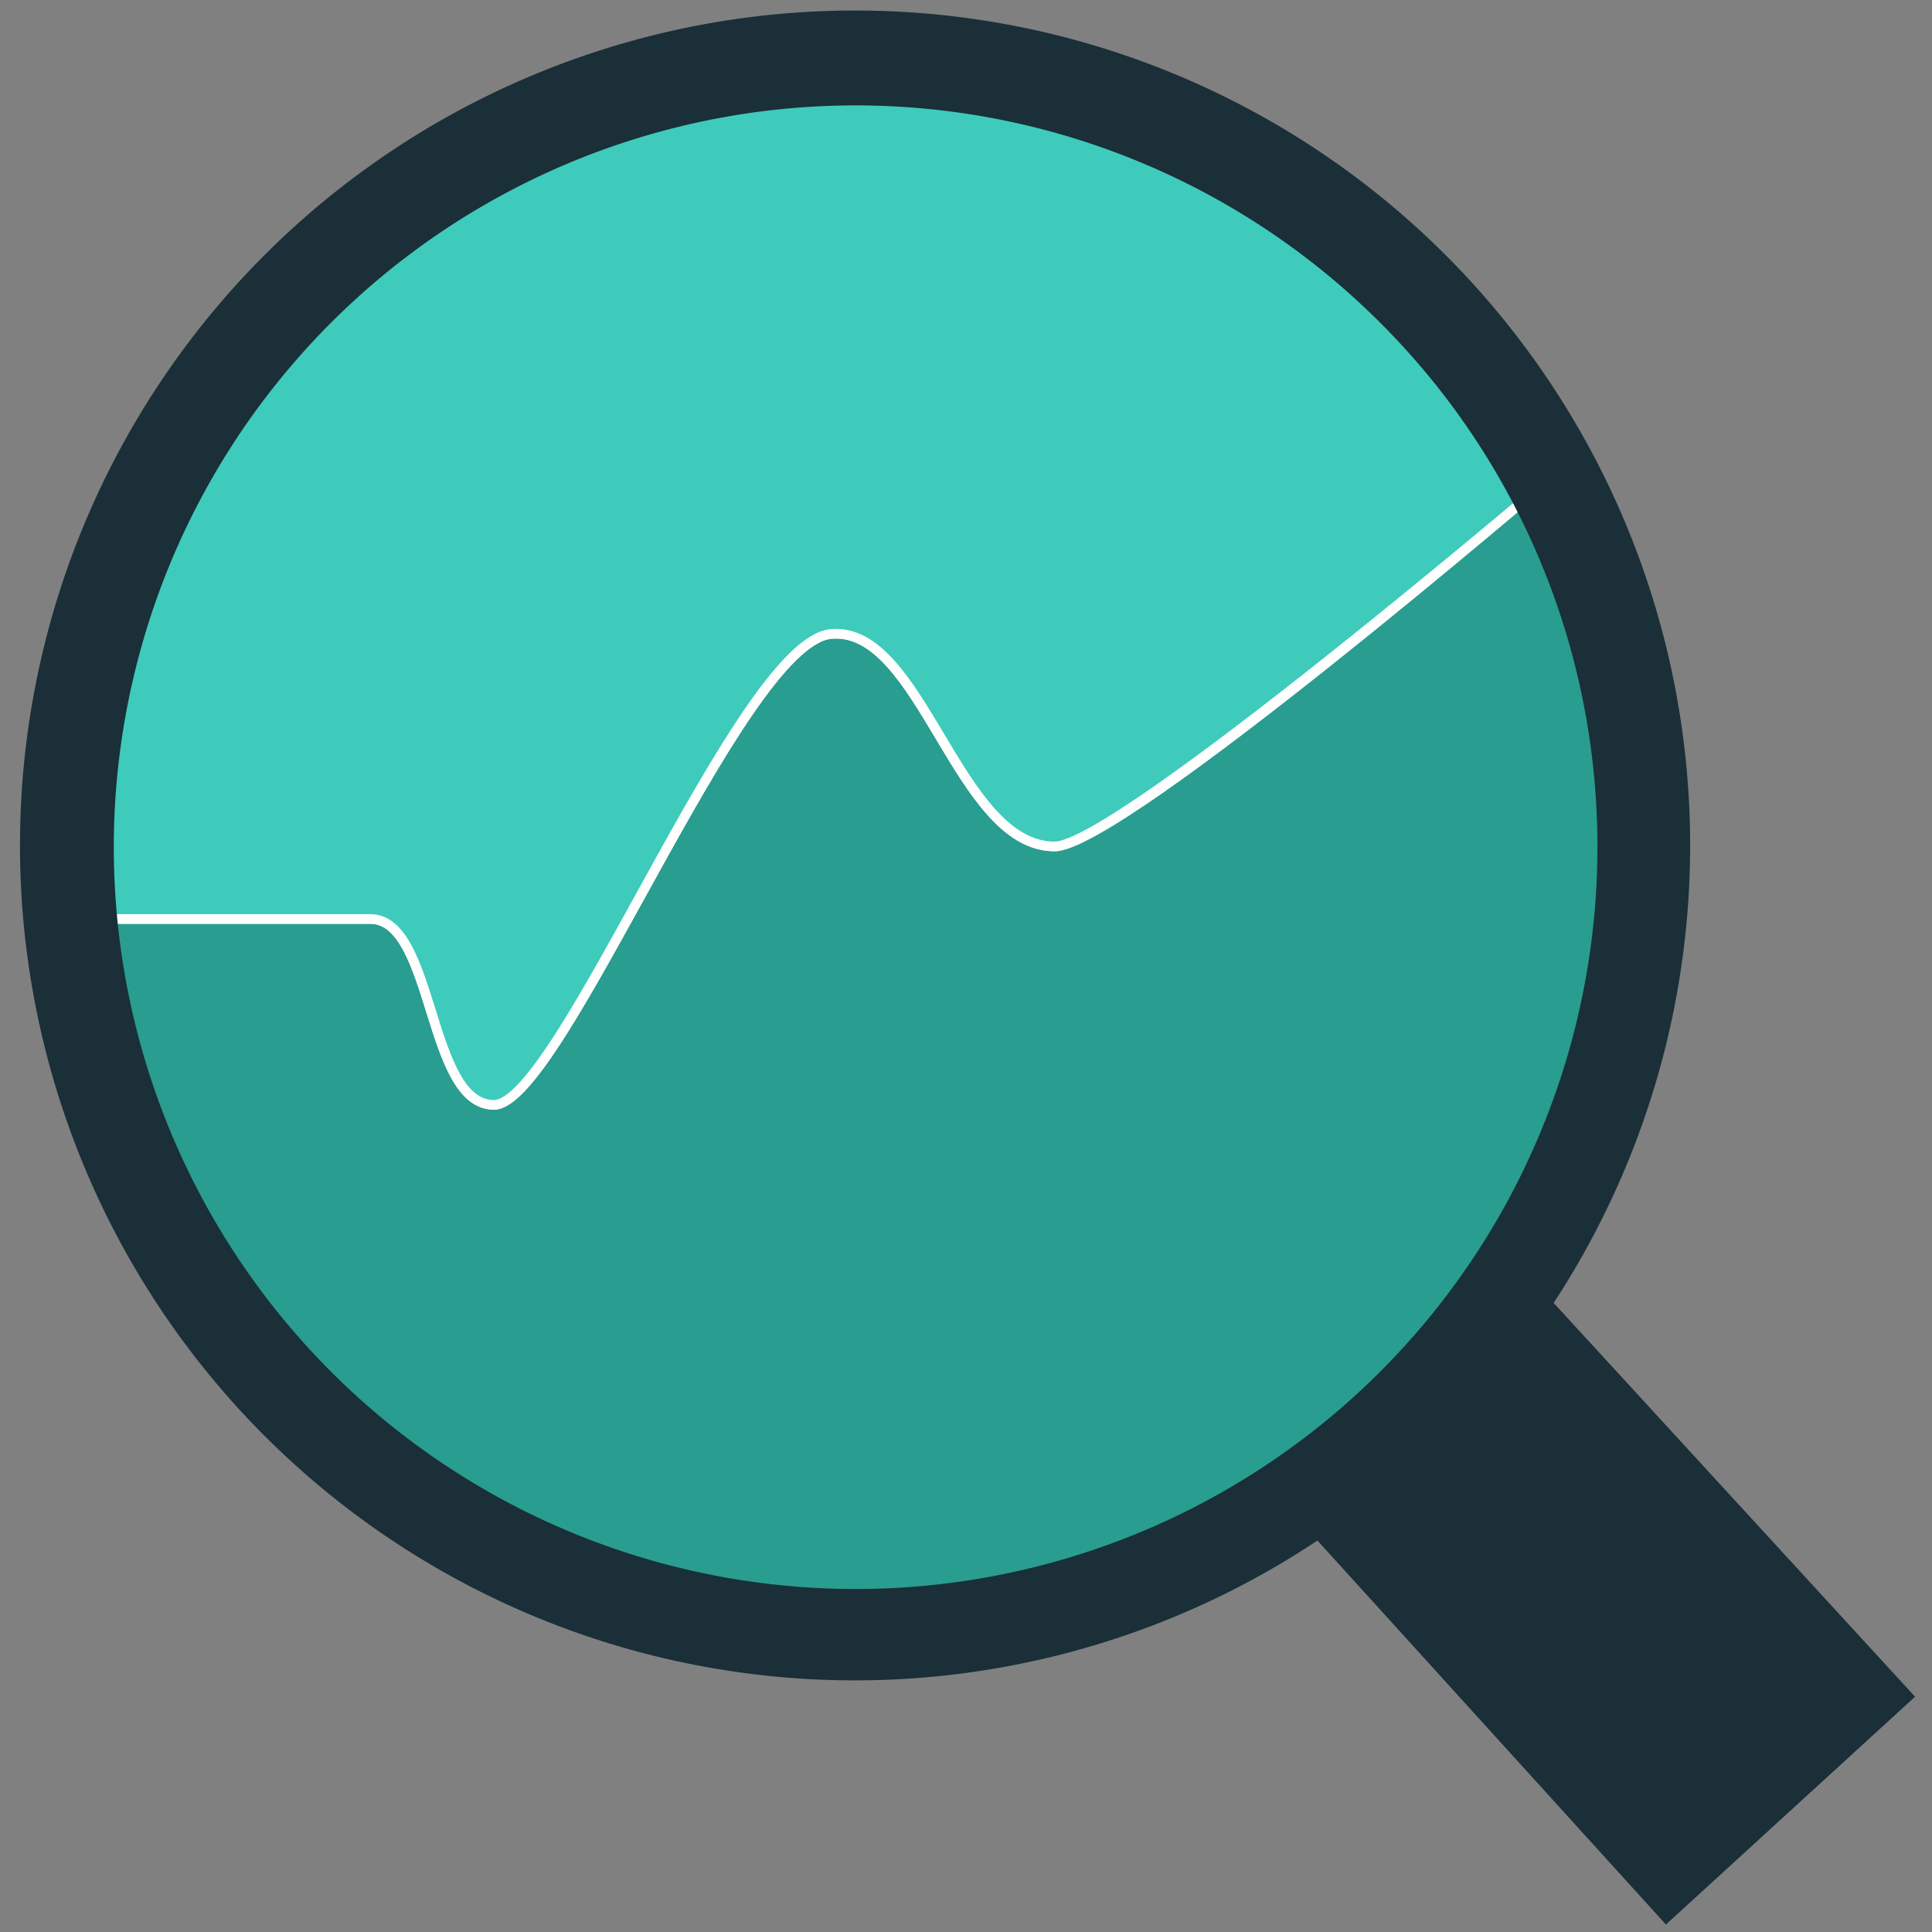 <?xml version="1.0" encoding="UTF-8" standalone="no"?>
<!-- Created with Inkscape (http://www.inkscape.org/) -->

<svg
   width="400"
   height="400"
   viewBox="0 0 105.833 105.833"
   version="1.1"
   id="svg5"
   inkscape:version="1.1 (1:1.1+202106031931+af4d65493e)"
   sodipodi:docname="logo.svg"
   inkscape:export-filename="/home/reza/PROGRAMMING/htdocs/Pencarian-Kasus-Covid19-Indonesia/src/img/favicon.png"
   inkscape:export-xdpi="3.8822346"
   inkscape:export-ydpi="3.8822346"
   xmlns:inkscape="http://www.inkscape.org/namespaces/inkscape"
   xmlns:sodipodi="http://sodipodi.sourceforge.net/DTD/sodipodi-0.dtd"
   xmlns="http://www.w3.org/2000/svg"
   xmlns:svg="http://www.w3.org/2000/svg">
  <rect x="0" y="0" width="105.833" height="105.833" fill="#808080" stroke="none"/>
  <sodipodi:namedview
     id="namedview7"
     pagecolor="#ffffff"
     bordercolor="#666666"
     borderopacity="1.0"
     inkscape:pageshadow="2"
     inkscape:pageopacity="0.0"
     inkscape:pagecheckerboard="0"
     inkscape:document-units="mm"
     showgrid="false"
     units="px"
     inkscape:zoom="0.88565124"
     inkscape:cx="238.80732"
     inkscape:cy="206.06305"
     inkscape:window-width="1366"
     inkscape:window-height="711"
     inkscape:window-x="0"
     inkscape:window-y="0"
     inkscape:window-maximized="1"
     inkscape:current-layer="layer1" />
  <defs
     id="defs2">
    <style
       id="style844">.cls-1{fill-rule:evenodd;}</style>
  </defs>
  <g
     inkscape:groupmode="layer"
     id="layer2"
     inkscape:label="Layer 2" />
  <g
     inkscape:label="Layer 1"
     inkscape:groupmode="layer"
     id="layer1">
    <g
       id="g840"
       inkscape:export-filename="/home/reza/PROGRAMMING/htdocs/Pencarian-Kasus-Covid19-Indonesia/src/img/favicon.png"
       inkscape:export-xdpi="7.7644691"
       inkscape:export-ydpi="7.7644691">
      <path
         style="fill:#299d8f;fill-opacity:0.996;stroke:#ffffff;stroke-width:0.529;stroke-linecap:butt;stroke-linejoin:miter;stroke-miterlimit:4;stroke-dasharray:none;stroke-opacity:1"
         d="M 6.28,61.123 4.008,50.341 H 20.287 c 3.533,0 3.111,10.181 6.771,10.181 3.659,0 13.454,-25.315 18.452,-25.793 4.997,-0.478 6.91,11.638 12.265,11.638 3.65,0 27.325,-20.324 27.325,-20.324 L 89.237,36.31 87.388,62.117 77.263,77.266 62.173,86.895 38.921,89.218 21.891,82.043 11.896,72.542 Z"
         id="path4406-0"
         sodipodi:nodetypes="ccszzsccccccccc" />
      <path
         style="fill:#3eccbb;fill-opacity:0.991;stroke:#ffffff;stroke-width:0.529;stroke-linecap:butt;stroke-linejoin:miter;stroke-miterlimit:4;stroke-dasharray:none;stroke-opacity:1"
         d="M 4.653,37.07 4.008,50.341 H 20.287 c 3.533,0 3.111,10.181 6.771,10.181 3.659,0 13.454,-25.315 18.452,-25.793 4.997,-0.478 6.91,11.638 12.265,11.638 3.48,0 27.325,-20.324 27.325,-20.324 L 79.336,17.473 66.658,7.088 46.761,2.163 30.2,5.443 18.015,13.02 10.722,22.778 Z"
         id="path4406"
         sodipodi:nodetypes="ccszzscccccccc" />
      <path
         id="path850"
         style="fill:#1a2f38;fill-opacity:1;stroke:none;stroke-width:3.219;stroke-opacity:1"
         d="M 176.736,2.176 A 172.589,172.589 0 1 0 272.334,318.449 l 72.035,79.375 51.5,-47.09 -74.707,-81.402 A 172.589,172.589 0 0 0 176.736,2.176 Z M 144.076,25.334 A 153.341,153.341 0 0 1 285.145,66.551 152.826,152.826 0 0 1 330.207,174.99 153.341,153.341 0 1 1 144.076,25.334 Z"
         transform="scale(0.265)" />
    </g>
  </g>
</svg>
